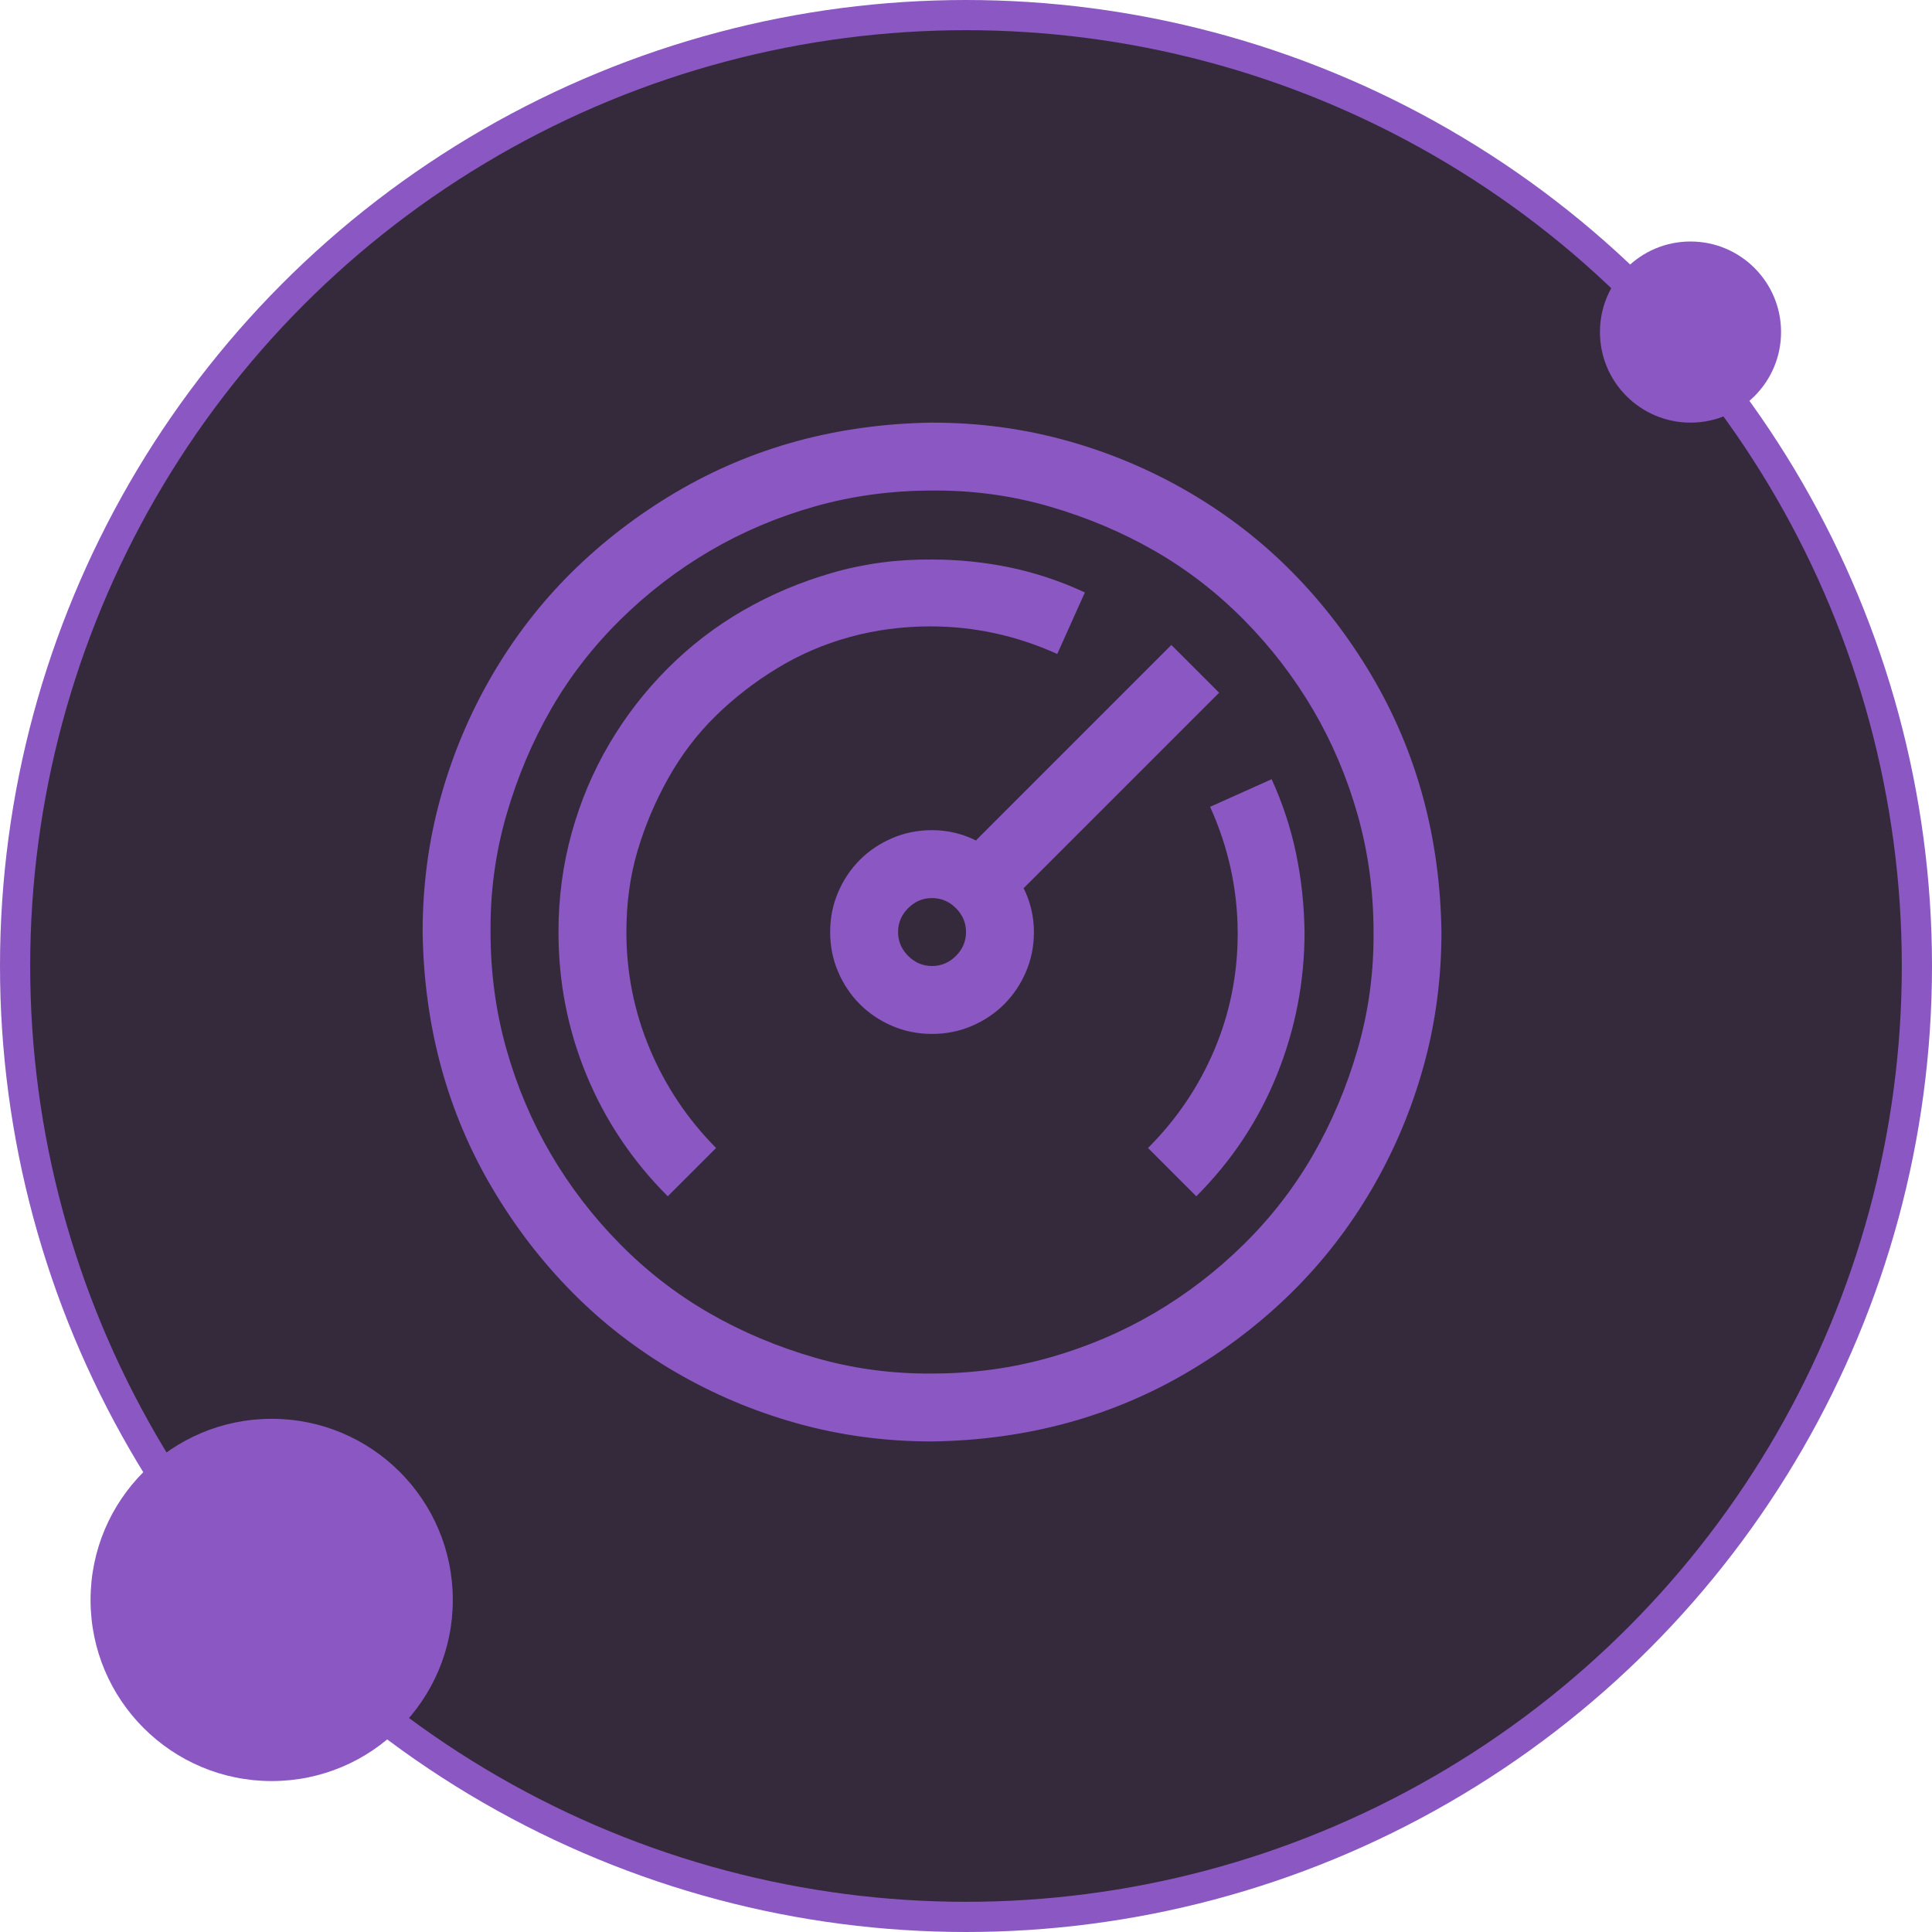<svg width="64" height="64" viewBox="0 0 64 64" fill="none" xmlns="http://www.w3.org/2000/svg">
<circle cx="32" cy="32" r="31.5" fill="#35293C" stroke="#8B57C2"/>
<circle cx="56" cy="11" r="3" fill="#8B57C2"/>
<circle cx="9" cy="53" r="6" fill="#8B57C2"/>
<path d="M30.875 14C32.422 14 33.91 14.199 35.34 14.598C36.77 14.996 38.117 15.565 39.383 16.303C40.648 17.041 41.785 17.92 42.793 18.939C43.801 19.959 44.68 21.102 45.43 22.367C46.18 23.633 46.748 24.975 47.135 26.393C47.522 27.811 47.727 29.305 47.75 30.875C47.75 32.422 47.551 33.91 47.152 35.34C46.754 36.77 46.185 38.117 45.447 39.383C44.709 40.648 43.83 41.785 42.81 42.793C41.791 43.801 40.648 44.68 39.383 45.43C38.117 46.18 36.775 46.748 35.357 47.135C33.94 47.522 32.445 47.727 30.875 47.75C29.328 47.75 27.84 47.551 26.41 47.152C24.98 46.754 23.633 46.185 22.367 45.447C21.102 44.709 19.965 43.83 18.957 42.81C17.949 41.791 17.07 40.648 16.32 39.383C15.57 38.117 15.002 36.775 14.615 35.357C14.229 33.94 14.023 32.445 14 30.875C14 29.328 14.199 27.84 14.598 26.41C14.996 24.98 15.565 23.633 16.303 22.367C17.041 21.102 17.92 19.965 18.939 18.957C19.959 17.949 21.102 17.07 22.367 16.32C23.633 15.57 24.975 15.002 26.393 14.615C27.811 14.229 29.305 14.023 30.875 14ZM30.875 45.5C32.223 45.5 33.518 45.324 34.76 44.973C36.002 44.621 37.162 44.129 38.24 43.496C39.318 42.863 40.309 42.102 41.211 41.211C42.113 40.32 42.875 39.336 43.496 38.258C44.117 37.18 44.609 36.014 44.973 34.76C45.336 33.506 45.512 32.211 45.5 30.875C45.5 29.527 45.324 28.232 44.973 26.99C44.621 25.748 44.129 24.588 43.496 23.51C42.863 22.432 42.102 21.441 41.211 20.539C40.32 19.637 39.336 18.875 38.258 18.254C37.18 17.633 36.014 17.141 34.76 16.777C33.506 16.414 32.211 16.238 30.875 16.25C29.527 16.25 28.232 16.426 26.99 16.777C25.748 17.129 24.588 17.621 23.51 18.254C22.432 18.887 21.441 19.648 20.539 20.539C19.637 21.43 18.875 22.414 18.254 23.492C17.633 24.57 17.141 25.736 16.777 26.99C16.414 28.244 16.238 29.539 16.25 30.875C16.25 32.223 16.426 33.518 16.777 34.76C17.129 36.002 17.621 37.162 18.254 38.24C18.887 39.318 19.648 40.309 20.539 41.211C21.43 42.113 22.414 42.875 23.492 43.496C24.57 44.117 25.736 44.609 26.99 44.973C28.244 45.336 29.539 45.512 30.875 45.5ZM33.898 29.398C34.133 29.867 34.25 30.359 34.25 30.875C34.25 31.344 34.162 31.783 33.986 32.193C33.81 32.603 33.57 32.961 33.266 33.266C32.961 33.57 32.603 33.81 32.193 33.986C31.783 34.162 31.344 34.25 30.875 34.25C30.406 34.25 29.967 34.162 29.557 33.986C29.146 33.81 28.789 33.57 28.484 33.266C28.18 32.961 27.939 32.603 27.764 32.193C27.588 31.783 27.5 31.344 27.5 30.875C27.5 30.406 27.588 29.967 27.764 29.557C27.939 29.146 28.18 28.789 28.484 28.484C28.789 28.18 29.146 27.939 29.557 27.764C29.967 27.588 30.406 27.5 30.875 27.5C31.391 27.5 31.883 27.617 32.352 27.852L32.334 27.834L38.803 21.365L40.385 22.947L33.916 29.416L33.898 29.398ZM30.875 32C31.18 32 31.443 31.889 31.666 31.666C31.889 31.443 32 31.18 32 30.875C32 30.57 31.889 30.307 31.666 30.084C31.443 29.861 31.18 29.75 30.875 29.75C30.57 29.75 30.307 29.861 30.084 30.084C29.861 30.307 29.75 30.57 29.75 30.875C29.75 31.18 29.861 31.443 30.084 31.666C30.307 31.889 30.57 32 30.875 32ZM42.125 25.812C42.488 26.609 42.758 27.43 42.934 28.273C43.109 29.117 43.203 29.984 43.215 30.875C43.215 32.516 42.91 34.092 42.301 35.603C41.691 37.115 40.801 38.457 39.629 39.629L38.029 38.029C38.978 37.08 39.711 35.996 40.227 34.777C40.742 33.559 41 32.275 41 30.928C41 29.475 40.695 28.074 40.086 26.727L42.125 25.812ZM35.023 21.664C33.676 21.055 32.275 20.75 30.822 20.75C29.896 20.75 29.006 20.867 28.15 21.102C27.295 21.336 26.492 21.682 25.742 22.139C24.992 22.596 24.312 23.123 23.703 23.721C23.094 24.318 22.572 25.004 22.139 25.777C21.705 26.551 21.365 27.354 21.119 28.186C20.873 29.018 20.75 29.914 20.75 30.875C20.75 32.223 21.008 33.512 21.523 34.742C22.039 35.973 22.771 37.068 23.721 38.029L22.121 39.629C20.949 38.457 20.053 37.121 19.432 35.621C18.811 34.121 18.5 32.539 18.5 30.875C18.5 29.738 18.646 28.643 18.939 27.588C19.232 26.533 19.648 25.549 20.188 24.635C20.727 23.721 21.371 22.889 22.121 22.139C22.871 21.389 23.703 20.75 24.617 20.223C25.531 19.695 26.516 19.279 27.57 18.975C28.625 18.67 29.727 18.523 30.875 18.535C31.754 18.535 32.615 18.623 33.459 18.799C34.303 18.975 35.129 19.25 35.938 19.625L35.023 21.664Z" fill="#8B57C2"/>
</svg>
